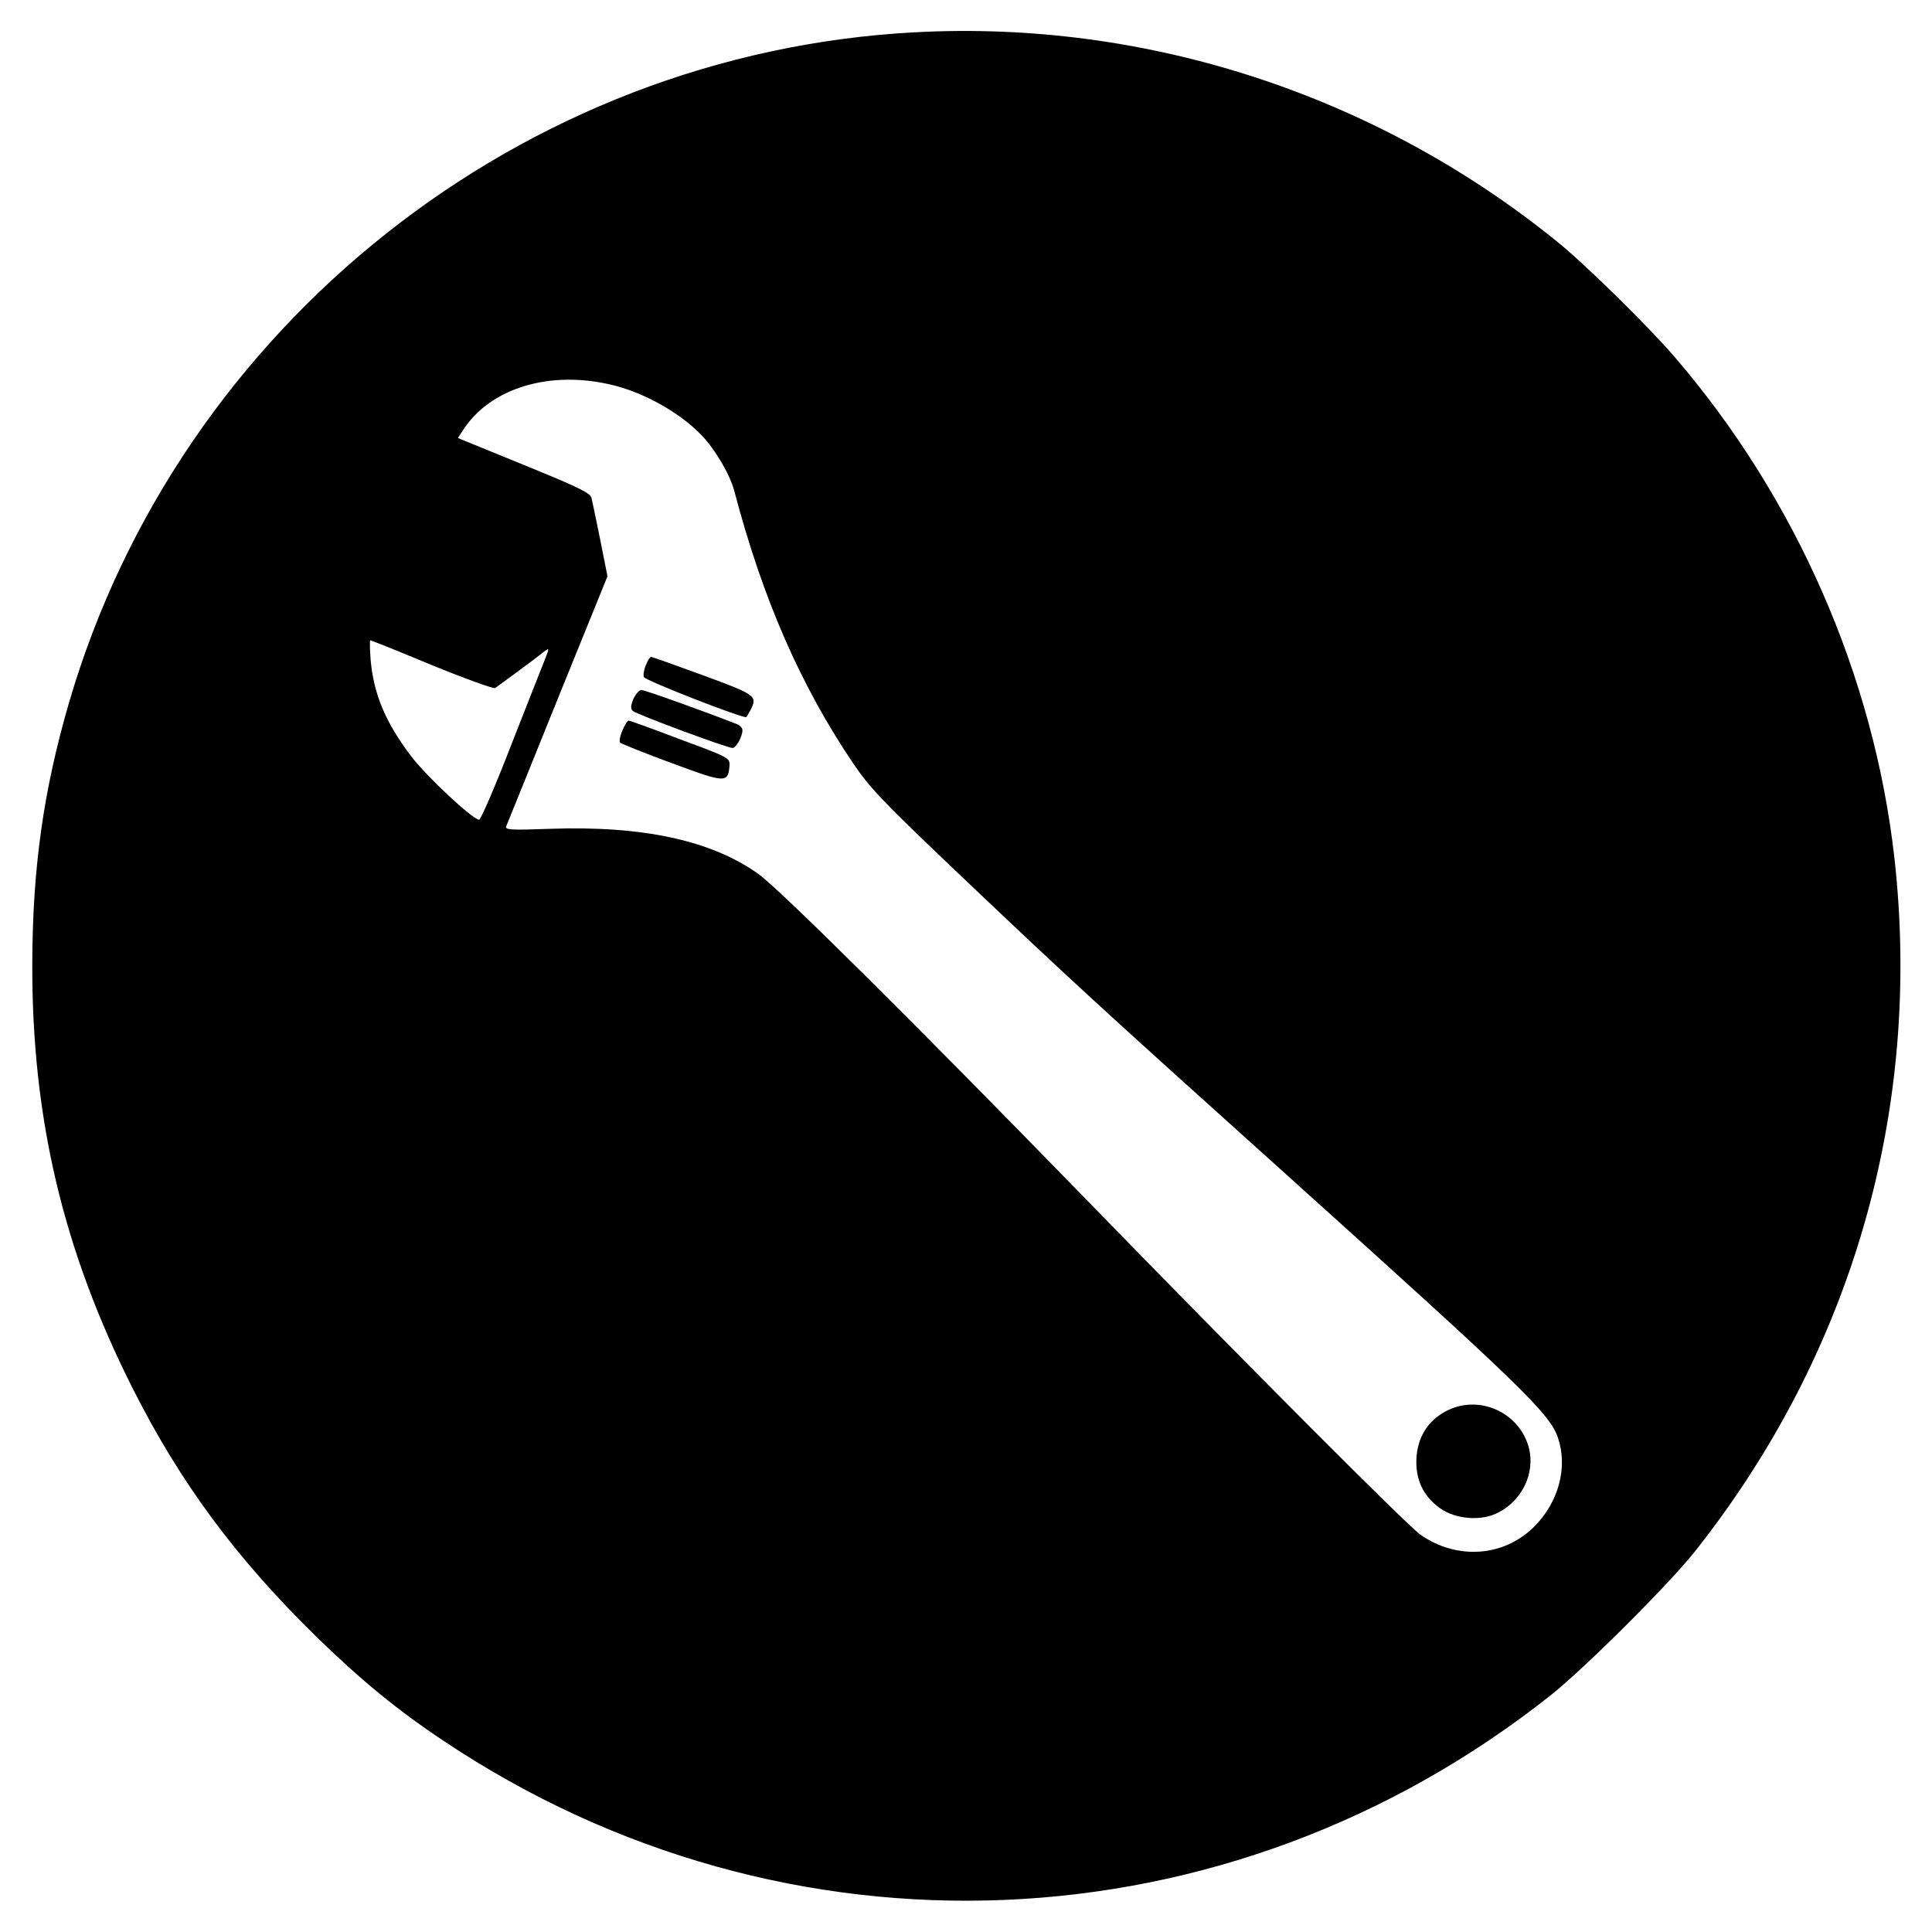 <?xml version="1.0" standalone="no"?>
<!DOCTYPE svg PUBLIC "-//W3C//DTD SVG 20010904//EN"
 "http://www.w3.org/TR/2001/REC-SVG-20010904/DTD/svg10.dtd">
<svg version="1.0" xmlns="http://www.w3.org/2000/svg"
 width="700pt" height="700pt" viewBox="0 0 700 700"
 preserveAspectRatio="xMidYMid meet">
<g transform="translate(0,700) scale(0.1,-0.1)"
fill="#000000" stroke="none">
<path d="M3315 6883 c-1422 -75 -2665 -1060 -3065 -2429 -92 -316 -132 -597
-133 -944 -2 -561 112 -1041 364 -1541 173 -343 375 -615 665 -899 160 -156
295 -267 462 -378 1240 -829 2842 -762 4012 167 123 98 426 400 522 521 569
719 823 1601 722 2510 -74 659 -356 1304 -795 1815 -95 111 -328 340 -429 421
-656 531 -1487 802 -2325 757z m-1092 -1279 c116 -29 242 -101 319 -181 49
-51 102 -141 118 -200 103 -392 240 -706 432 -990 59 -87 107 -137 346 -365
447 -425 525 -496 1222 -1123 852 -767 956 -867 985 -955 36 -107 2 -233 -86
-321 -110 -110 -279 -122 -412 -30 -47 33 -623 610 -1227 1231 -612 629 -1097
1110 -1173 1164 -170 121 -418 175 -755 163 -139 -5 -163 -4 -158 9 3 7 87
214 186 460 l181 446 -26 131 c-15 73 -29 142 -32 153 -4 18 -50 40 -244 119
l-240 98 17 26 c99 156 318 222 547 165z m-658 -1014 c120 -49 223 -86 229
-83 9 6 141 103 184 137 11 8 11 4 0 -24 -8 -19 -63 -160 -123 -312 -59 -153
-113 -278 -119 -278 -23 0 -192 158 -247 231 -92 121 -135 224 -146 347 -3 39
-4 72 -1 72 3 0 103 -40 223 -90z"/>
<path d="M2340 4590 c-7 -16 -10 -36 -7 -43 5 -13 365 -153 371 -145 2 1 8 13
15 25 26 51 22 55 -171 126 -101 37 -186 67 -189 67 -4 0 -12 -13 -19 -30z"/>
<path d="M2295 4468 c-10 -25 -11 -36 -2 -44 13 -12 341 -134 361 -134 13 0
36 41 36 64 0 8 -8 17 -17 21 -116 46 -337 125 -349 125 -8 0 -21 -15 -29 -32z"/>
<path d="M2255 4353 c-9 -20 -12 -40 -8 -44 5 -4 89 -38 187 -74 194 -72 204
-73 209 -10 2 29 0 30 -178 96 -99 38 -183 68 -187 68 -4 1 -15 -16 -23 -36z"/>
<path d="M5239 1887 c-66 -35 -102 -93 -107 -170 -4 -77 24 -138 86 -182 57
-40 149 -47 209 -16 88 44 135 143 113 233 -33 131 -182 198 -301 135z"/>
</g>
</svg>

